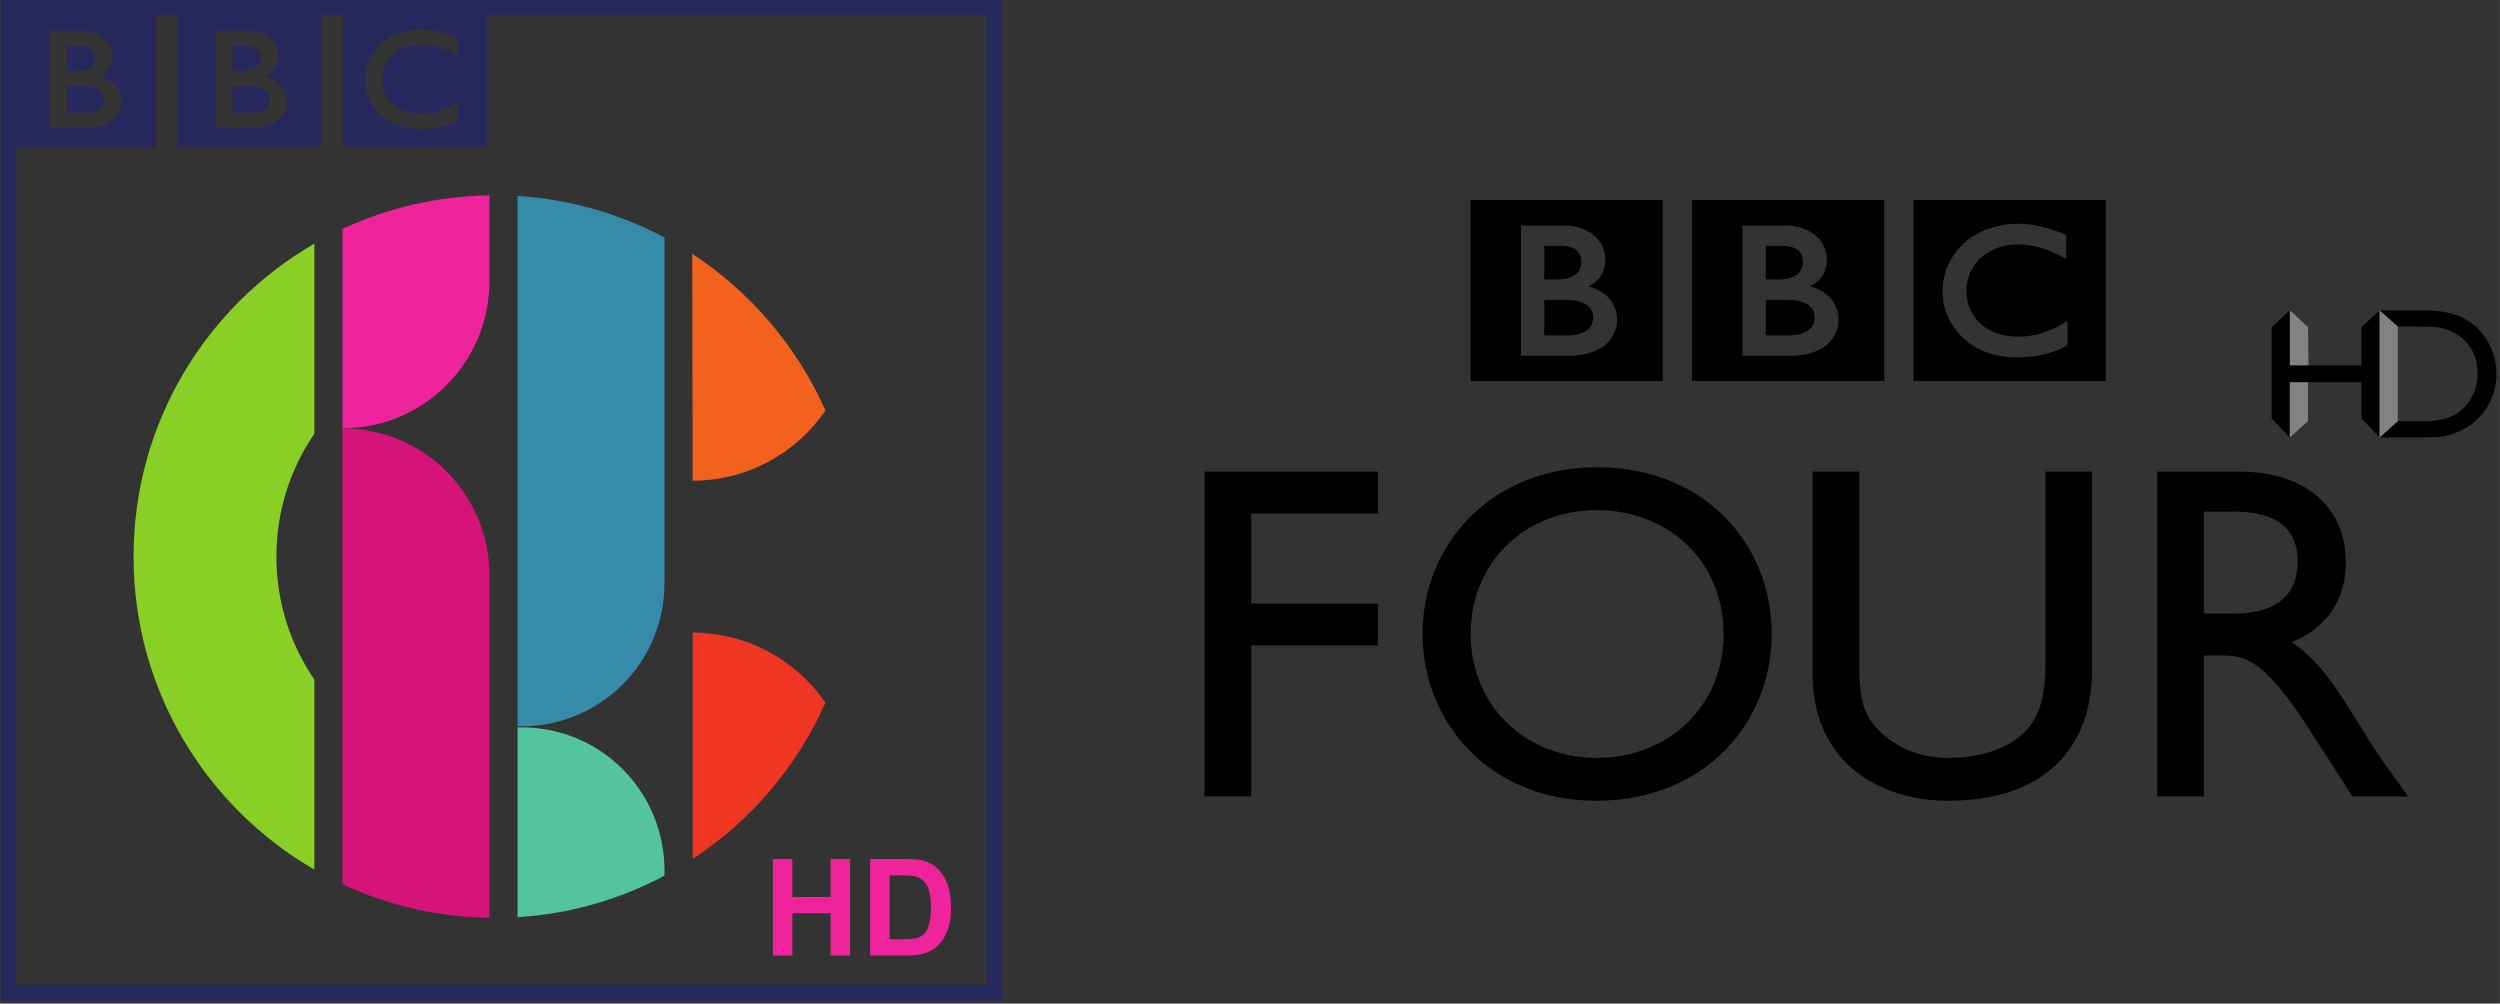 <svg width="498.19" height="200" version="1.1" viewBox="0 0 131.81 52.917" xmlns="http://www.w3.org/2000/svg">
 <rect x="0" y="0" width="131.81" height="52.917" fill="#333333" stroke="none"/>
 <g transform="matrix(.142 0 0 .142 53.689 -2.921)">
  <g>
   <title>g1</title>
  </g>
  <path d="m133.52 195.68h-64.384v120.62h17.337v-56.069h47.047v-15.565h-47.047v-33.423h47.047v-15.564">
   <title>polyline1</title>
   <title>polyline1</title>
   <title>polyline1</title>
   <title>polyline1</title>
   <title>polyline1</title>
   <title>polyline1</title>
   <title>polyline1</title>
   <title>polyline1</title>
   <title>polyline1</title>
   <title>polyline1</title>
   <title>polyline1</title>
   <title>polyline1</title>
   <title>polyline1</title>
   <title>polyline1</title>
   <title>polyline1</title>
   <title>polyline1</title>
  </path>
  <path d="m167.96 255.99c0-26.535 19.983-45.987 46.868-45.987 27.06 0 47.05 19.452 47.05 45.987 0 26.346-19.99 45.98-47.05 45.98-26.884 1e-3 -46.868-19.634-46.868-45.98m-17.864 0c0 32.716 24.938 61.895 64.376 61.895 40.855 0 65.261-29.354 65.261-61.895 0-33.611-25.109-61.909-64.905-61.909-39.092 1e-3 -64.732 28.48-64.732 61.909z">
   <title>path1</title>
  </path>
  <path d="m398.72 195.68h-17.326v70.208c0 11.327-1.427 20.165-7.607 26.36-5.482 5.482-15.033 9.727-28.298 9.727-10.439 0-19.103-3.356-26.004-10.265-5.481-5.476-7.258-11.139-7.258-24.76v-71.271h-17.326v74.99c0 32.892 24.767 47.219 50.231 47.219 35.905 0 53.588-19.452 53.588-48.987v-73.221">
   <title>path2</title>
  </path>
  <path d="m440.2 210.53h11.139c16.795 0 23.515 6.894 23.689 18.221 0.182 10.083-5.125 19.627-23.689 19.627h-11.139v-37.848m-17.341-14.851v120.62h17.341v-52.35h7.244c8.838 0 16.096 2.824 32.01 27.591l15.914 24.759h20.697c-8.314-11.495-11.313-15.564-16.446-23.878-9.194-15.04-15.914-26.179-26.878-33.43 12.908-5.125 20.159-15.558 20.159-29.534 0-20.865-15.215-33.779-39.625-33.779z">
   <title>path3</title>
  </path>
  <path d="m332.39 94.863h71.376v67.167h-71.376zm44.966 9.348c-0.314-0.056-0.629-0.105-0.972-0.161l-0.377-0.056c-0.546-0.07-1.105-0.133-1.657-0.189-0.385-0.042-0.763-0.063-1.14-0.091-0.686-0.042-1.343-0.056-1.986-0.056-0.294 0-0.461 7e-3 -0.748 7e-3 -0.538 0.014-1.062 0.042-1.587 0.07-0.294 0.014-0.573 0.049-0.867 0.077-0.427 0.035-0.854 0.077-1.259 0.133l-0.35 0.042-0.378 0.056-0.475 0.084c-0.21 0.028-0.406 0.063-0.616 0.098-0.279 0.056-0.559 0.112-0.839 0.175-1.685 0.35-3.258 0.825-4.698 1.392-0.741 0.287-1.462 0.601-2.14 0.937-0.573 0.28-1.112 0.56-1.637 0.867-0.503 0.293-1.007 0.594-1.475 0.902-0.266 0.189-0.524 0.371-0.79 0.552-0.225 0.161-0.441 0.322-0.657 0.482-0.448 0.356-0.882 0.706-1.294 1.063-0.385 0.35-0.762 0.692-1.104 1.035-0.301 0.301-0.595 0.602-0.874 0.916-0.28 0.322-0.573 0.644-0.84 0.979-0.308 0.364-0.587 0.741-0.866 1.125-0.21 0.294-0.42 0.587-0.615 0.881-0.126 0.203-0.252 0.405-0.385 0.615-0.748 1.216-1.405 2.517-1.938 3.901-0.657 1.741-1.146 3.601-1.412 5.587-0.084 0.622-0.14 1.259-0.182 1.902-0.028 0.497-0.049 1-0.049 1.517 0 0.378 0 0.755 0.021 1.133 0.028 0.385 0.07 0.776 0.112 1.161l0.028 0.266c0.049 0.455 0.125 0.902 0.209 1.336 0.028 0.182 0.07 0.342 0.105 0.517 0.077 0.371 0.175 0.728 0.259 1.091 0.126 0.461 0.266 0.916 0.405 1.356 0.182 0.545 0.378 1.077 0.602 1.601 0.343 0.812 0.713 1.608 1.125 2.343 0.231 0.44 0.482 0.867 0.734 1.279 0.203 0.322 0.42 0.636 0.63 0.944 0.279 0.399 0.573 0.791 0.853 1.161 0.308 0.384 0.615 0.755 0.923 1.098 0.378 0.44 0.756 0.839 1.133 1.216l0.196 0.189c0.314 0.293 0.636 0.615 1.021 0.937 0.259 0.224 0.531 0.461 0.832 0.692 0.266 0.209 0.553 0.426 0.854 0.65 0.363 0.259 0.733 0.511 1.14 0.776 0.426 0.272 0.881 0.545 1.35 0.811 0.943 0.531 1.985 1.042 3.125 1.496 0.434 0.175 0.867 0.336 1.328 0.497 0.462 0.154 0.924 0.301 1.406 0.434 0.817 0.238 1.685 0.448 2.594 0.623 0.728 0.14 1.482 0.258 2.272 0.35 0.783 0.098 1.587 0.174 2.426 0.216 0.406 0.014 0.825 0.035 1.245 0.035 0.188 7e-3 0.385 7e-3 0.573 7e-3 1.511 0 2.895-0.049 4.182-0.161l0.251-0.021c0.518-0.042 1.007-0.098 1.482-0.161 0.741-0.091 1.44-0.196 2.112-0.315 0.419-0.077 0.817-0.154 1.216-0.245 0.616-0.126 1.203-0.28 1.763-0.419 0.405-0.105 0.804-0.224 1.182-0.335 0.469-0.147 0.916-0.294 1.321-0.434l0.412-0.14c0.203-0.077 0.469-0.175 0.805-0.3 0.427-0.168 0.943-0.371 1.538-0.623 0.35-0.161 0.728-0.322 1.119-0.503 0.356-0.161 0.72-0.335 1.091-0.518 0.153-0.077 0.308-0.146 0.468-0.224v-9.16c-0.104 0.063-0.217 0.133-0.328 0.196l-0.63 0.377c-0.629 0.385-1.23 0.741-1.831 1.07-0.672 0.364-1.322 0.692-1.958 1-1.14 0.531-2.224 0.979-3.272 1.356-2 0.72-3.832 1.175-5.454 1.454-0.188 0.035-0.378 0.063-0.56 0.098-0.447 0.07-0.874 0.119-1.286 0.168-0.644 0.07-1.23 0.104-1.762 0.133-0.35 0.014-0.672 0.021-0.979 0.021-0.65 0-1.314-0.014-2-0.07-0.79-0.056-1.607-0.14-2.433-0.279-1.314-0.224-2.644-0.553-3.943-1.028-0.196-0.07-0.385-0.147-0.588-0.231-0.111-0.042-0.237-0.098-0.363-0.147-0.21-0.091-0.42-0.182-0.637-0.287-0.454-0.203-0.895-0.434-1.321-0.685-0.217-0.119-0.427-0.245-0.657-0.385-0.21-0.133-0.434-0.279-0.644-0.426-0.266-0.189-0.531-0.377-0.783-0.581-0.251-0.196-0.51-0.405-0.727-0.587l-0.301-0.272-0.147-0.14-0.083-0.091-0.119-0.098c-0.413-0.419-0.79-0.825-1.133-1.238-0.188-0.23-0.371-0.468-0.538-0.699-0.183-0.224-0.336-0.454-0.476-0.685-0.147-0.217-0.273-0.427-0.406-0.643-0.195-0.315-0.356-0.644-0.517-0.965-0.133-0.272-0.259-0.552-0.378-0.818-0.196-0.469-0.363-0.93-0.504-1.371-0.111-0.342-0.202-0.685-0.293-1.014-0.231-0.951-0.364-1.832-0.42-2.573-0.035-0.293-0.056-0.552-0.062-0.797-0.015-0.371-0.028-0.686-0.028-0.944 0-0.161 7e-3 -0.356 0.014-0.58 0.021-0.518 0.057-1.182 0.175-1.937 0.07-0.461 0.161-0.951 0.28-1.468 0.084-0.343 0.175-0.685 0.293-1.049 0.099-0.329 0.21-0.657 0.336-0.993 0.091-0.217 0.196-0.448 0.28-0.678 0.14-0.308 0.293-0.616 0.454-0.937 0.119-0.231 0.252-0.469 0.385-0.707 0.308-0.517 0.643-1.042 1.034-1.559 0.141-0.175 0.28-0.364 0.434-0.545 0.196-0.23 0.406-0.468 0.615-0.706 0.099-0.112 0.21-0.238 0.322-0.343 1.678-1.685 3.565-2.937 5.523-3.832 0.308-0.133 0.615-0.259 0.916-0.378 0.314-0.133 0.622-0.237 0.938-0.342 0.342-0.119 0.691-0.224 1.014-0.315 0.321-0.091 0.657-0.167 0.972-0.245 0.328-0.077 0.65-0.14 0.965-0.196 0.356-0.063 0.721-0.119 1.07-0.161 0.35-0.056 0.699-0.091 1.049-0.119 0.671-0.056 1.328-0.091 1.964-0.091 0.203 0 0.42 0 0.637 7e-3 0.476 0.014 0.937 0.028 1.385 0.056 0.308 0.021 0.629 0.042 0.923 0.07 0.573 0.049 1.133 0.126 1.664 0.203 0.476 0.07 0.937 0.154 1.356 0.238 0.657 0.133 1.259 0.279 1.797 0.419 0.35 0.084 0.671 0.188 0.965 0.272 0.454 0.14 0.825 0.252 1.126 0.35 0.503 0.182 0.783 0.28 0.783 0.28 0.447 0.168 0.895 0.343 1.321 0.518 0.58 0.23 1.14 0.482 1.671 0.72 0.44 0.203 0.867 0.413 1.259 0.601 0.329 0.161 0.637 0.322 0.923 0.469 0.504 0.259 0.93 0.496 1.272 0.685l0.931 0.51v-8.999s-0.566-0.231-1.531-0.595c-0.42-0.161-0.931-0.356-1.511-0.559-0.314-0.112-0.65-0.238-1.007-0.356-0.294-0.098-0.588-0.196-0.881-0.294-0.35-0.119-0.699-0.23-1.07-0.335-0.272-0.084-0.538-0.168-0.817-0.245l-0.238-0.07c-0.266-0.077-0.545-0.154-0.811-0.224-0.336-0.084-0.657-0.175-0.993-0.259-0.224-0.049-0.44-0.098-0.657-0.161-0.35-0.077-0.714-0.154-1.077-0.231-0.365-0.073-0.75-0.143-1.128-0.206z">
   <title>path4</title>
  </path>
  <path d="m277.54 131.9v13.201h8.569s0.175-7e-3 0.454-0.014c0.28-7e-3 0.692-0.028 1.188-0.07 0.938-0.091 2.161-0.252 3.343-0.665 1.077-0.356 2.126-0.902 2.923-1.699 0.308-0.308 0.56-0.629 0.769-0.951 0.672-1.062 0.847-2.14 0.882-2.755 0.021-0.259 0.014-0.413 0.014-0.413s7e-3 -0.119 0-0.322c-7e-3 -0.258-0.035-0.755-0.168-1.279-0.168-0.622-0.469-1.356-1.007-2.014-0.098-0.133-0.21-0.259-0.329-0.371-0.244-0.238-0.496-0.469-0.762-0.678-0.476-0.343-1.014-0.636-1.594-0.895-0.77-0.329-1.637-0.581-2.588-0.755-0.475-0.091-0.992-0.167-1.523-0.209-0.322-0.035-0.644-0.056-0.986-0.077-0.287-0.014-0.595-0.028-0.902-0.028-3.042 1e-3 -8.283-6e-3 -8.283-6e-3">
   <title>path5</title>
  </path>
  <path d="m277.54 111.84v12.502h4.143s0.28 0 0.644-7e-3c0.293-7e-3 0.629-0.028 0.937-0.042 0.853-0.063 2.041-0.182 3.216-0.511 0.231-0.07 0.462-0.14 0.686-0.217 0.937-0.335 1.818-0.818 2.51-1.496 0.553-0.539 0.909-1.14 1.147-1.72 0.301-0.713 0.398-1.405 0.44-1.888 0.042-0.44 0.042-0.713 0.042-0.713s0-0.203-0.015-0.524c-0.027-0.545-0.14-1.434-0.573-2.286-0.202-0.413-0.489-0.804-0.881-1.189-0.461-0.461-1.027-0.811-1.636-1.083-1.168-0.511-2.504-0.713-3.629-0.791-0.489-0.035-0.944-0.035-1.321-0.035h-5.71">
   <title>path6</title>
  </path>
  <path d="m250.16 94.863h71.372v67.167h-71.372zm18.721 9.418v48.372h18.208s8.88 0.245 13.789-4.657c3.992-3.993 3.698-8.607 3.698-8.607s0.294-4.817-3.405-8.523c-3.146-3.139-7.159-3.979-7.159-3.979s1.804-0.86 3.202-2.251c0.657-0.657 2.979-2.755 2.979-7.845 0-5.132-3.426-8.09-3.426-8.09s-3.741-4.419-12.181-4.419h-15.705z">
   <title>path7</title>
  </path>
  <path d="m195.3 131.9v13.201h8.565s0.178-7e-3 0.458-0.014c0.287-7e-3 0.692-0.028 1.188-0.07 0.937-0.091 2.154-0.252 3.342-0.665 1.073-0.356 2.125-0.902 2.923-1.699 0.314-0.308 0.562-0.629 0.772-0.951 0.671-1.062 0.846-2.14 0.881-2.755 0.014-0.259 0.014-0.413 0.014-0.413s7e-3 -0.119 0-0.322c-7e-3 -0.258-0.042-0.755-0.171-1.279-0.164-0.622-0.465-1.356-1.003-2.014-0.101-0.133-0.213-0.259-0.335-0.371-0.238-0.238-0.49-0.469-0.766-0.678-0.476-0.343-1.003-0.636-1.591-0.895-0.766-0.329-1.633-0.581-2.577-0.755-0.489-0.091-0.996-0.167-1.528-0.209-0.321-0.035-0.643-0.056-0.986-0.077-0.293-0.014-0.601-0.028-0.902-0.028-3.043 1e-3 -8.284-6e-3 -8.284-6e-3">
   <title>path8</title>
  </path>
  <path d="m195.3 111.84v12.502h4.146s0.28 0 0.644-7e-3c0.287-7e-3 0.633-0.028 0.934-0.042 0.856-0.063 2.038-0.182 3.22-0.511 0.231-0.07 0.458-0.14 0.688-0.217 0.923-0.335 1.811-0.818 2.507-1.496 0.542-0.539 0.909-1.14 1.15-1.72 0.287-0.713 0.395-1.405 0.437-1.888 0.039-0.44 0.039-0.713 0.039-0.713s7e-3 -0.203-0.011-0.524c-0.028-0.545-0.143-1.434-0.57-2.286-0.21-0.413-0.497-0.804-0.881-1.189-0.465-0.461-1.032-0.811-1.64-1.083-1.168-0.511-2.507-0.713-3.633-0.791-0.486-0.035-0.937-0.035-1.314-0.035h-5.716">
   <title>path9</title>
  </path>
  <path d="m167.91 94.863h71.369v67.167h-71.369zm18.722 9.418v48.372h18.214s8.88 0.245 13.785-4.657c3.986-3.993 3.699-8.607 3.699-8.607s0.294-4.817-3.405-8.523c-3.143-3.139-7.167-3.979-7.167-3.979s1.818-0.86 3.213-2.251c0.65-0.657 2.972-2.755 2.972-7.845 0-5.132-3.416-8.09-3.416-8.09s-3.737-4.419-12.194-4.419h-15.701z">
   <title>path10</title>
  </path>
 </g>
 <g transform="matrix(.215 0 0 .215 25.845 .589)">
  <path d="m458.88 77.489 4.473-4.13-0.028 31.192-4.445-4.704v-8.848h-17.542v13.587l-4.466-4.697v-22.386l4.466-4.144v13.496h17.542z"/>
  <path d="m463.33 104.54 4.473-3.983h5.684c2.233 0 3.969-0.147 5.208-0.434 1.246-0.315 2.268-0.7 3.094-1.162 0.833-0.483 1.582-1.071 2.275-1.75 2.205-2.233 3.304-5.061 3.304-8.477 0-3.353-1.134-6.083-3.395-8.19-0.833-0.791-1.792-1.449-2.884-1.953-1.071-0.511-2.093-0.84-3.066-1.001-0.959-0.161-2.513-0.245-4.669-0.245h-5.579l-4.431-3.983h10.486c4.242 0 7.609 0.644 10.073 1.918 2.478 1.274 4.445 3.143 5.908 5.621 1.449 2.471 2.191 5.166 2.191 8.092 0 2.079-0.413 4.074-1.211 5.985-0.812 1.904-1.96 3.584-3.444 5.033-1.512 1.491-3.283 2.611-5.292 3.367-1.176 0.462-2.268 0.777-3.241 0.938-0.98 0.154-2.863 0.224-5.642 0.224h-9.842 9.842c2.779 0 4.662-0.07 5.642-0.224 0.973-0.161 2.065-0.476 3.241-0.938 2.009-0.756 3.78-1.876 5.292-3.367 1.484-1.449 2.632-3.129 3.444-5.033 0.798-1.911 1.211-3.906 1.211-5.985 0-2.926-0.742-5.621-2.191-8.092-1.463-2.478-3.43-4.347-5.908-5.621-2.464-1.274-5.831-1.918-10.073-1.918h-10.486l4.431 3.983h5.579c2.156 0 3.71 0.084 4.669 0.245 0.973 0.161 1.995 0.49 3.066 1.001 1.092 0.504 2.051 1.162 2.884 1.953 2.261 2.107 3.395 4.837 3.395 8.19 0 3.416-1.099 6.244-3.304 8.477-0.693 0.679-1.442 1.267-2.275 1.75-0.826 0.462-1.848 0.847-3.094 1.162-1.239 0.287-2.975 0.434-5.208 0.434h-5.684z" fill="#fff"/>
  <path d="m463.33 104.54 4.473-3.983h5.684c2.233 0 3.969-0.147 5.208-0.434 1.246-0.315 2.268-0.7 3.094-1.162 0.833-0.483 1.582-1.071 2.275-1.75 2.205-2.233 3.304-5.061 3.304-8.477 0-3.353-1.134-6.083-3.395-8.19-0.833-0.791-1.792-1.449-2.884-1.953-1.071-0.511-2.093-0.84-3.066-1.001-0.959-0.161-2.513-0.245-4.669-0.245h-5.579l-4.431-3.983h10.486c4.242 0 7.609 0.644 10.073 1.918 2.478 1.274 4.445 3.143 5.908 5.621 1.449 2.471 2.191 5.166 2.191 8.092 0 2.079-0.413 4.074-1.211 5.985-0.812 1.904-1.96 3.584-3.444 5.033-1.512 1.491-3.283 2.611-5.292 3.367-1.176 0.462-2.268 0.777-3.241 0.938-0.98 0.154-2.863 0.224-5.642 0.224z"/>
  <path d="m467.8 77.37-4.466-4.011v31.178l4.466-3.983v-13.699z" fill="#838181"/>
  <path d="m441.33 90.999-0.014 13.566 4.473-4.025-0.014-9.541z" fill="#838181"/>
  <path d="m445.9 86.855-0.084-9.352-4.473-4.144v13.496z" fill="#838181"/>
 </g>
 <g transform="matrix(.088 0 0 .088 17.007 -22.409)">
  <g fill="#26275d">
   <path d="m-192.84 254.08v600h600v-600h-600zm9.369 9.367h581.26v581.26h-581.26z" color="#000000" color-rendering="auto" image-rendering="auto" shape-rendering="auto" solid-color="#000000" style="isolation:auto;mix-blend-mode:normal;text-decoration-color:#000000;text-decoration-line:none;text-decoration-style:solid;text-indent:0;text-transform:none;white-space:normal"/>
   <path transform="translate(-192.84,254.08)" d="m205.11 7.57v80.977h86.05v-80.977l-86.05 3e-4zm46.81 10.612c0.78 0 1.57 0.025 2.39 0.078 0.47 0.026 0.92 0.053 1.39 0.105 0.66 0.053 1.34 0.132 2 0.211l0.44 0.078c0.42 0.053 0.79 0.131 1.18 0.184 0.45 0.105 0.92 0.185 1.34 0.264 0.45 0.105 0.9 0.182 1.32 0.287 0.26 0.052 0.52 0.133 0.78 0.185 0.4 0.105 0.82 0.21 1.19 0.315 0.34 0.078 0.65 0.183 1 0.261l0.28 0.08c0.34 0.106 0.66 0.21 0.98 0.315 0.44 0.105 0.86 0.263 1.28 0.394 0.37 0.106 0.74 0.236 1.08 0.368 0.42 0.131 0.84 0.288 1.21 0.42 0.68 0.236 1.31 0.474 1.81 0.658 1.18 0.446 1.87 0.734 1.87 0.734v10.848l-1.14-0.631c-0.42-0.21-0.92-0.499-1.52-0.815-0.37-0.183-0.73-0.366-1.13-0.576-0.47-0.21-0.97-0.474-1.52-0.711-0.63-0.289-1.31-0.602-2-0.865-0.52-0.21-1.05-0.421-1.6-0.631 0 0-0.34-0.131-0.94-0.342-0.37-0.105-0.82-0.262-1.37-0.419-0.34-0.105-0.74-0.21-1.16-0.315-0.65-0.184-1.36-0.369-2.15-0.5-0.53-0.131-1.08-0.21-1.65-0.289-0.63-0.105-1.32-0.183-2-0.262-0.37-0.026-0.74-0.054-1.1-0.08-0.56-0.026-1.11-0.052-1.69-0.078h-0.76c-0.79 0-1.57 0.053-2.39 0.106-0.39 0.052-0.81 0.078-1.26 0.13-0.42 0.079-0.84 0.133-1.26 0.211l-1.18 0.237c-0.37 0.105-0.76 0.184-1.16 0.289-0.39 0.131-0.81 0.235-1.23 0.392-0.37 0.132-0.74 0.264-1.13 0.395l-1.1 0.473c-2.37 1.076-4.63 2.599-6.67 4.595-0.14 0.158-0.27 0.29-0.4 0.448-0.24 0.262-0.5 0.55-0.74 0.839-0.18 0.21-0.34 0.448-0.52 0.659-0.45 0.63-0.87 1.26-1.23 1.89-0.16 0.289-0.32 0.551-0.48 0.84-0.18 0.394-0.37 0.761-0.52 1.129-0.13 0.263-0.24 0.552-0.34 0.814-0.16 0.394-0.32 0.815-0.42 1.209-0.14 0.421-0.24 0.84-0.34 1.26-0.16 0.604-0.27 1.208-0.35 1.76-0.13 0.893-0.18 1.707-0.21 2.338 0 0.262-0.02 0.499-0.02 0.709 0 0.315 0.02 0.684 0.02 1.131 0.03 0.289 0.06 0.603 0.08 0.97 0.08 0.893 0.24 1.944 0.53 3.1 0.1 0.394 0.21 0.815 0.34 1.209 0.18 0.552 0.39 1.103 0.6 1.654 0.16 0.315 0.32 0.657 0.48 0.998 0.18 0.368 0.39 0.763 0.6 1.157 0.16 0.262 0.31 0.524 0.5 0.787 0.18 0.262 0.37 0.525 0.58 0.814 0.18 0.289 0.42 0.551 0.63 0.84 0.42 0.499 0.89 0.999 1.36 1.498l0.16 0.131 0.11 0.105 0.18 0.159 0.34 0.314c0.26 0.236 0.58 0.474 0.89 0.736 0.29 0.237 0.61 0.472 0.95 0.682 0.24 0.184 0.53 0.341 0.79 0.525 0.26 0.158 0.5 0.316 0.76 0.448 0.52 0.315 1.05 0.577 1.6 0.839 0.26 0.105 0.5 0.237 0.76 0.342 0.16 0.053 0.32 0.131 0.45 0.184 0.24 0.079 0.47 0.185 0.71 0.263 1.55 0.578 3.18 0.972 4.75 1.235 1 0.184 1.97 0.287 2.94 0.34 0.82 0.052 1.63 0.08 2.4 0.08 0.36 0 0.76-1e-3 1.18-0.028 0.65-0.026 1.36-0.077 2.12-0.156 0.5-0.052 1.03-0.105 1.55-0.183 0.24-0.053 0.45-0.081 0.69-0.133 1.94-0.342 4.17-0.892 6.56-1.733 1.29-0.472 2.58-0.999 3.94-1.656 0.79-0.368 1.58-0.76 2.37-1.207 0.73-0.394 1.47-0.814 2.23-1.287l0.73-0.447c0.14-0.079 0.29-0.158 0.4-0.237v11.032c-0.19 0.105-0.37 0.184-0.55 0.289-0.45 0.21-0.9 0.421-1.32 0.605-0.47 0.237-0.92 0.42-1.36 0.604-0.71 0.315-1.34 0.551-1.84 0.761-0.39 0.158-0.74 0.263-0.97 0.368l-0.5 0.158c-0.5 0.184-1.03 0.368-1.58 0.525-0.47 0.132-0.94 0.263-1.44 0.395-0.68 0.184-1.37 0.367-2.13 0.525-0.47 0.105-0.97 0.208-1.47 0.287-0.81 0.132-1.65 0.29-2.52 0.395-0.58 0.052-1.18 0.131-1.81 0.183l-0.29 0.028c-1.55 0.131-3.23 0.183-5.05 0.183h-0.7c-0.5 0-1-0.026-1.48-0.052-1.02-0.053-1.99-0.132-2.94-0.237-0.94-0.131-1.86-0.263-2.73-0.447-1.1-0.21-2.15-0.446-3.13-0.734-0.57-0.184-1.15-0.342-1.68-0.526-0.57-0.184-1.1-0.393-1.62-0.603-1.37-0.552-2.63-1.182-3.76-1.813-0.58-0.315-1.1-0.631-1.63-0.972-0.5-0.316-0.94-0.631-1.36-0.946-0.37-0.262-0.71-0.526-1.06-0.789-0.36-0.263-0.68-0.55-0.99-0.812-0.45-0.394-0.87-0.79-1.24-1.131l-0.23-0.237c-0.45-0.446-0.92-0.918-1.37-1.443l-1.1-1.34c-0.34-0.446-0.69-0.92-1.03-1.392-0.26-0.394-0.52-0.763-0.76-1.157-0.29-0.499-0.6-0.998-0.89-1.523-0.48-0.893-0.92-1.864-1.34-2.836-0.29-0.63-0.5-1.261-0.74-1.918-0.18-0.551-0.34-1.103-0.47-1.654-0.13-0.42-0.24-0.866-0.32-1.313-0.05-0.184-0.1-0.395-0.13-0.605-0.1-0.552-0.18-1.076-0.26-1.627l-0.03-0.317c-0.07-0.472-0.1-0.919-0.13-1.392-0.02-0.447-0.02-0.919-0.02-1.365 0-0.631 0.02-1.234 0.05-1.838 0.05-0.788 0.13-1.55 0.21-2.285 0.31-2.391 0.92-4.65 1.71-6.725 0.65-1.681 1.44-3.256 2.33-4.727 0.16-0.236 0.32-0.5 0.48-0.736 0.23-0.368 0.47-0.709 0.71-1.051 0.34-0.472 0.71-0.918 1.05-1.365l1.02-1.182c0.34-0.367 0.71-0.735 1.05-1.103 0.42-0.42 0.89-0.84 1.34-1.234 0.5-0.447 1.03-0.867 1.55-1.288 0.26-0.21 0.55-0.393 0.81-0.603 0.32-0.21 0.64-0.422 0.95-0.658 0.58-0.368 1.16-0.735 1.76-1.076 0.63-0.368 1.31-0.71 2-1.051 0.81-0.394 1.68-0.788 2.57-1.129 1.74-0.683 3.62-1.262 5.67-1.682 0.32-0.079 0.66-0.13 1-0.209 0.24-0.052 0.5-0.08 0.74-0.133l0.58-0.078 0.47-0.078 0.42-0.053c0.47-0.052 1-0.105 1.5-0.158 0.34-0.026 0.7-0.078 1.05-0.078 0.63-0.052 1.26-0.08 1.91-0.08 0.34 0 0.55-0.025 0.9-0.025z"/>
   <path transform="translate(-192.84,254.08)" d="m105.96 7.57v80.977h86.05v-80.977l-86.05 3e-4zm22.56 11.373h18.94c10.19 0 14.71 5.33 14.71 5.33s4.09 3.55 4.09 9.748c0 6.147-2.78 8.666-3.57 9.454-1.68 1.681-3.86 2.705-3.86 2.705s4.84 1.026 8.62 4.808c4.46 4.465 4.12 10.268 4.12 10.268s0.34 5.568-4.46 10.375c-5.91 5.91-16.63 5.621-16.63 5.621h-21.96zm10.45 9.094v15.102h5.02s0.31-1e-3 0.76-0.028c0.34 0 0.76-0.026 1.13-0.052 1.03-0.079 2.44-0.236 3.89-0.604 0.26-0.105 0.55-0.184 0.81-0.289 1.13-0.394 2.18-0.969 3.02-1.783 0.66-0.657 1.11-1.369 1.39-2.078 0.35-0.867 0.48-1.706 0.53-2.284 0.05-0.525 0.05-0.841 0.05-0.841s0-0.263-0.03-0.657c-0.02-0.656-0.15-1.705-0.68-2.755-0.23-0.473-0.6-0.946-1.05-1.418-0.58-0.552-1.26-0.973-1.97-1.315-1.41-0.604-3.02-0.84-4.38-0.945-0.61-0.053-1.13-0.053-1.61-0.053zm0 24.195v15.916h10.32s0.21 1e-3 0.56-0.025c0.34 0 0.84-0.025 1.44-0.078 1.13-0.105 2.6-0.318 4.02-0.791 1.31-0.447 2.57-1.101 3.52-2.072 0.39-0.368 0.68-0.735 0.95-1.129 0.81-1.287 0.99-2.577 1.04-3.313 0.03-0.315 0.03-0.496 0.03-0.496v-0.394c0-0.316-0.05-0.921-0.21-1.551-0.18-0.762-0.55-1.629-1.21-2.444-0.13-0.131-0.26-0.287-0.39-0.445-0.29-0.289-0.6-0.551-0.94-0.787-0.56-0.42-1.22-0.791-1.92-1.08-0.92-0.394-1.95-0.708-3.1-0.918-0.58-0.105-1.21-0.209-1.84-0.262-0.39-0.052-0.79-0.079-1.18-0.105-0.37 0-0.74-0.026-1.11-0.026z"/>
   <path transform="translate(-192.84,254.08)" d="m6.807 7.57v80.977h86.047v-80.977l-86.047 3e-4zm22.562 11.373h18.94c10.191 0 14.707 5.33 14.707 5.33s4.095 3.55 4.095 9.748c0 6.147-2.782 8.666-3.57 9.454-1.681 1.681-3.889 2.705-3.889 2.705s4.861 1.026 8.643 4.808c4.465 4.465 4.123 10.268 4.123 10.268s0.342 5.568-4.465 10.375c-5.91 5.91-16.627 5.621-16.627 5.621h-21.957zm10.455 9.094v15.102h5.02s0.313-1e-3 0.76-0.028c0.341 0 0.763-0.026 1.13-0.052 1.025-0.079 2.443-0.236 3.862-0.604 0.289-0.105 0.575-0.184 0.838-0.289 1.129-0.394 2.181-0.969 3.021-1.783 0.657-0.657 1.102-1.369 1.391-2.078 0.341-0.867 0.475-1.706 0.527-2.284 0.053-0.525 0.053-0.841 0.053-0.841s-1e-3 -0.263-0.028-0.657c-0.026-0.656-0.158-1.705-0.683-2.755-0.263-0.473-0.602-0.946-1.049-1.418-0.578-0.552-1.262-0.973-1.971-1.315-1.418-0.604-3.047-0.84-4.386-0.945-0.605-0.053-1.129-0.053-1.602-0.053zm0 24.195v15.916h10.322s0.212 1e-3 0.553-0.025c0.368 0 0.841-0.025 1.446-0.078 1.129-0.105 2.601-0.318 4.019-0.791 1.313-0.447 2.571-1.101 3.543-2.072 0.368-0.368 0.657-0.735 0.92-1.129 0.814-1.287 0.998-2.577 1.051-3.313 0.026-0.315 0.027-0.496 0.027-0.496v-0.394c0-0.316-0.053-0.921-0.211-1.551-0.21-0.762-0.55-1.629-1.207-2.444-0.131-0.131-0.263-0.287-0.394-0.445-0.289-0.289-0.604-0.551-0.946-0.787-0.551-0.42-1.207-0.791-1.89-1.08-0.946-0.394-1.97-0.708-3.125-0.918-0.578-0.105-1.21-0.209-1.84-0.262-0.394-0.052-0.79-0.079-1.184-0.105-0.368 0-0.736-0.026-1.103-0.026z"/>
  </g>
  <path d="m301.29 500.63c-17.02-38.479-44.94-71.075-79.821-93.873l0.263 135.9c33.042-0.026 62.197-16.679 79.558-42.025" fill="#f3611f"/>
  <path d="m221.74 633.7v135.61c34.749-22.772 62.538-55.263 79.532-93.61-17.388-25.346-46.49-41.972-79.532-41.999" fill="#ef3623"/>
  <path d="m116.83 689.76s0 0.026 0.026 0.026c48.381 1.234 87.99-37.35 87.99-85.783v-207.05c-26.53-14.13-56.35-22.9-88.02-24.87v317.68z" fill="#378baa"/>
  <path d="m116.84 690.46s-0.026 0-0.026 0.026v113.7c31.676-1.97 61.488-10.743 88.016-24.873l0.026-3.099c0-48.407-39.608-87.018-88.016-85.757" fill="#53c49b"/>
  <path d="m11.916 511.26h0.026c48.618-0.026 88.016-39.425 88.016-88.042v-51.533c-31.414 0.473-61.225 7.617-88.042 20.119v119.46z" fill="#ef249c"/>
  <path d="m11.916 784.46c26.817 12.502 56.628 19.647 88.042 20.119v-205.27c0-48.618-39.398-88.042-88.016-88.042h-0.026v273.19z" fill="#d51378"/>
  <path d="m-113.26 588.14c0 80.136 43.575 150.08 108.32 187.51v-113.86c-14.341-20.986-22.746-46.332-22.746-73.649 0-27.316 8.405-52.662 22.746-73.649v-113.86c-64.741 37.42-108.32 107.37-108.32 187.51" fill="#89cf25"/>
  <path d="m269.81 827.14v-57.837h11.662v22.772h22.877v-22.772h11.688v57.837h-11.688v-25.294h-22.877v25.294z" fill="#ef249c"/>
  <path d="m339.74 779.09v38.295h8.72c3.257 0 5.621-0.184 7.065-0.552 1.891-0.473 3.467-1.261 4.702-2.39 1.261-1.129 2.259-2.994 3.073-5.595 0.788-2.574 1.182-6.12 1.182-10.585s-0.394-7.906-1.182-10.296c-0.814-2.39-1.917-4.255-3.336-5.595s-3.204-2.259-5.384-2.732c-1.629-0.368-4.833-0.552-9.587-0.552h-5.253zm-11.688-9.771h21.354c4.807 0 8.484 0.368 11.005 1.103 3.388 0.998 6.304 2.758 8.72 5.306 2.416 2.574 4.255 5.673 5.516 9.377s1.891 8.247 1.891 13.658c0 4.78-0.578 8.878-1.76 12.319-1.471 4.202-3.52 7.617-6.199 10.217-2.022 1.97-4.754 3.52-8.221 4.623-2.574 0.814-6.015 1.208-10.322 1.208h-21.984v-57.81z" fill="#ef249c"/>
 </g>
</svg>
